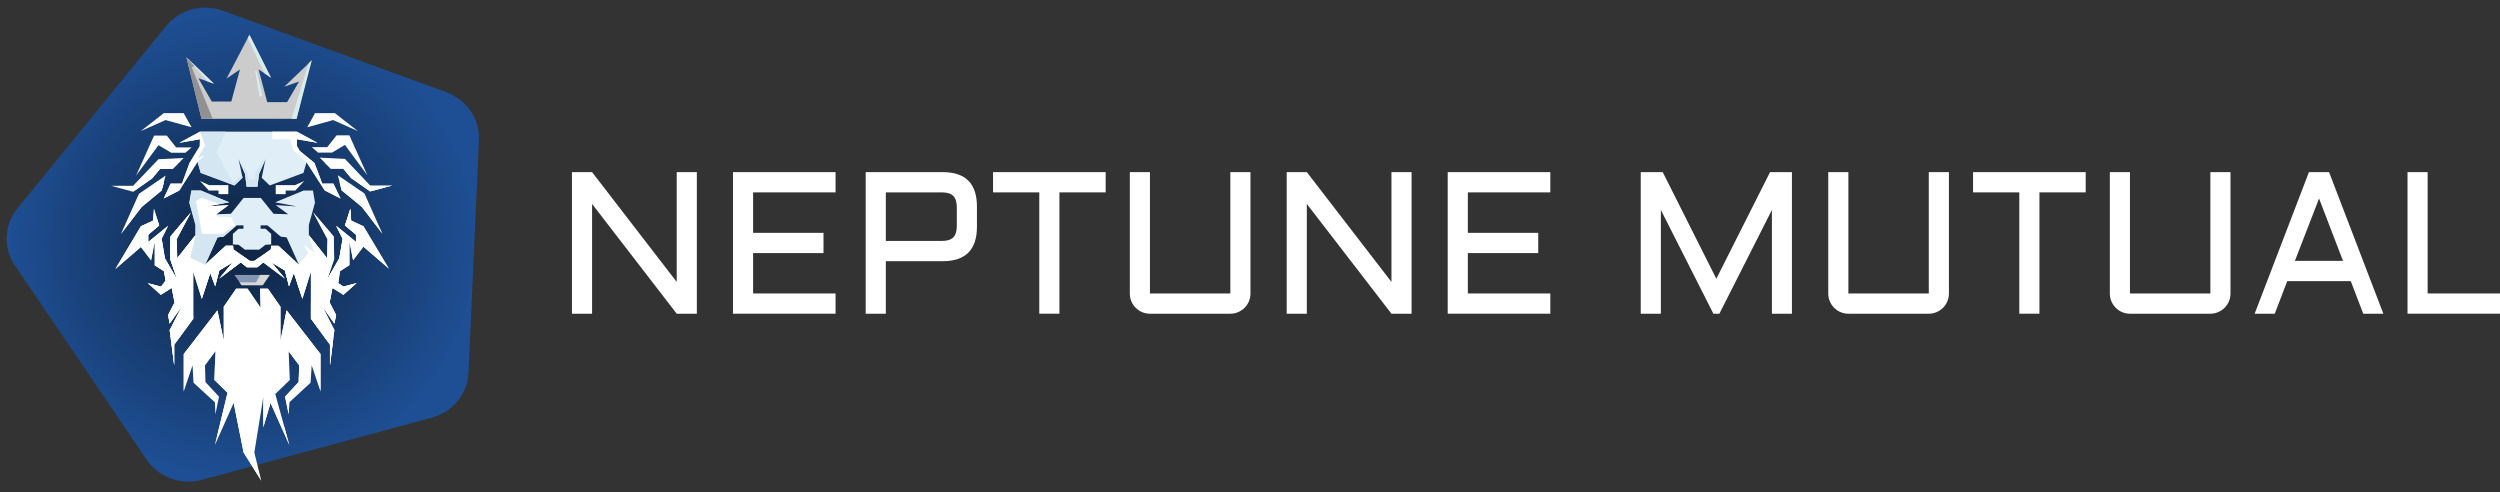 <svg width="330" height="65" viewBox="0 0 330 65" fill="none" xmlns="http://www.w3.org/2000/svg">
<rect x="0" y="0" width="330" height="65" fill="#333333" stroke="none"/>
<path d="M78.155 41.409H75.498V22.722H78.155L89.326 37.213V22.722H91.983V41.409H89.326L78.155 26.918V41.409Z" fill="white"/>
<path d="M96.752 22.722H110.295V25.394H99.409V30.736H108.701V33.408H99.409V38.737H110.295V41.409H96.752V22.722Z" fill="white"/>
<path d="M114.273 41.409V22.722H124.447C127.453 22.722 128.957 24.238 128.957 27.27V29.928C128.957 32.96 127.453 34.476 124.447 34.476H116.93V41.409H114.273ZM116.93 31.805H124.304C125.013 31.805 125.522 31.648 125.833 31.336C126.144 31.023 126.3 30.511 126.3 29.798V27.4C126.3 26.688 126.144 26.175 125.833 25.863C125.522 25.55 125.013 25.394 124.304 25.394H116.93V31.805Z" fill="white"/>
<path d="M131.082 22.722H145.947V25.394H139.843V41.409H137.186V25.394H131.082V22.722Z" fill="white"/>
<path d="M149.135 22.722H151.792V38.737H162.405V22.722H165.062V38.737C165.062 39.102 164.993 39.45 164.855 39.78C164.717 40.101 164.527 40.384 164.285 40.627C164.043 40.87 163.758 41.061 163.429 41.2C163.11 41.339 162.768 41.409 162.405 41.409H151.792C151.429 41.409 151.083 41.339 150.755 41.2C150.435 41.061 150.154 40.87 149.912 40.627C149.67 40.384 149.48 40.101 149.342 39.78C149.204 39.45 149.135 39.102 149.135 38.737V22.722Z" fill="white"/>
<path d="M172.501 41.409H169.844V22.722H172.501L183.672 37.213V22.722H186.329V41.409H183.672L172.501 26.918V41.409Z" fill="white"/>
<path d="M191.098 22.722H204.641V25.394H193.755V30.736H203.047V33.408H193.755V38.737H204.641V41.409H191.098V22.722Z" fill="white"/>
<path d="M226.167 41.409L219.234 27.713V41.409H216.577V22.722H219.48L226.556 36.796L233.645 22.722H236.535V41.409H233.891V27.713L226.958 41.409H226.167Z" fill="white"/>
<path d="M241.33 22.722H243.986V38.737H254.6V22.722H257.257V38.737C257.257 39.102 257.188 39.45 257.05 39.78C256.912 40.101 256.722 40.384 256.48 40.627C256.238 40.87 255.953 41.061 255.624 41.2C255.305 41.339 254.963 41.409 254.6 41.409H243.986C243.624 41.409 243.278 41.339 242.95 41.2C242.63 41.061 242.349 40.87 242.107 40.627C241.865 40.384 241.675 40.101 241.537 39.78C241.399 39.45 241.33 39.102 241.33 38.737V22.722Z" fill="white"/>
<path d="M260.445 22.722H275.31V25.394H269.206V41.409H266.549V25.394H260.445V22.722Z" fill="white"/>
<path d="M278.498 22.722H281.155V38.737H291.769V22.722H294.425V38.737C294.425 39.102 294.356 39.45 294.218 39.78C294.08 40.101 293.89 40.384 293.648 40.627C293.406 40.87 293.121 41.061 292.793 41.2C292.473 41.339 292.132 41.409 291.769 41.409H281.155C280.792 41.409 280.446 41.339 280.118 41.2C279.798 41.061 279.518 40.87 279.276 40.627C279.034 40.384 278.844 40.101 278.705 39.78C278.567 39.45 278.498 39.102 278.498 38.737V22.722Z" fill="white"/>
<path d="M307.437 22.722L314.604 41.409H311.947L310.301 37.108H301.916L300.27 41.409H297.614L304.78 22.722H307.437ZM302.927 34.437H309.277L306.115 26.201L302.927 34.437Z" fill="white"/>
<path d="M320.448 22.722V38.737H330V41.409H317.792V22.722H320.448Z" fill="white"/>
<path d="M26.638 63.337C23.883 64.083 20.948 63.013 19.37 60.687L1.973 35.054C0.395 32.728 0.532 29.676 2.312 27.494L21.934 3.437C23.714 1.255 26.733 0.438 29.411 1.415L58.935 12.181C61.614 13.157 63.343 15.705 63.218 18.491L61.842 49.201C61.718 51.987 59.767 54.378 57.012 55.123L26.638 63.337Z" fill="url(#paint0_radial)"/>
<path d="M40.56 21.515L40.455 21.369V21.431L40.56 21.515Z" fill="#888888"/>
<path d="M42.868 25.147L44.949 26.206L44.013 24.234H42.535L41.516 21.514L39.581 19.936L39.206 19.293L39.186 18.38L41.911 18.857L39.186 17.383H26.391L23.665 18.857L26.391 18.38L26.37 19.293L25.017 21.514L24.019 24.234H22.521L21.605 26.206L23.665 25.147L26.078 21.348L26.495 22.822L30.947 24.483L32.008 23.465L31.717 22.054L31.488 21.016L32.341 22.967L32.549 24.649H33.984L34.193 22.967L35.045 21.016L34.546 23.465L35.607 24.483L40.059 22.822L40.455 21.431V21.369V21.348L42.868 25.147Z" fill="#DFEEF7"/>
<path d="M36.398 24.441V25.624H37.709V25.147H38.978L40.164 23.881L38.937 24.441H36.398Z" fill="white"/>
<path d="M30.137 25.624V24.441H27.599L26.393 23.881L27.558 25.147H28.848V25.624H30.137Z" fill="white"/>
<path d="M34.673 37.644L35.609 36.295H30.949L31.885 37.644H34.673Z" fill="#8495B6"/>
<path d="M37.024 44.951V40.488L35.36 38.1H34.34L34.403 40.633L32.676 38.1H31.178L29.535 40.488V44.951L28.702 40.965L24.25 46.736V51.677L25.415 48.231L25.54 50.514L28.369 53.109L28.432 54.687L28.91 52.362L27.121 50.431L27.059 48.231L28.432 46.383L28.307 50.161L30.034 51.843L28.369 58.735L30.845 53.192L32.156 59.731L34.486 63.447L33.571 59.731L34.757 52.424V56.41L35.714 53.192L38.189 58.735L36.338 52.009L38.252 50.161L38.106 46.383L39.5 48.231L39.417 50.431L37.628 52.362L38.106 54.687L38.189 53.109L40.998 50.514L41.144 48.231L42.309 51.677V46.736L37.836 40.965L37.024 44.951Z" fill="white"/>
<path d="M22.604 20.165H24.477L25.288 19.459H23.249L22.022 17.902H20.337L17.965 23.175L20.919 19.168L22.604 20.165Z" fill="white"/>
<path d="M20.086 23.549L21.127 22.303H22.791L24.247 20.85L20.919 21.016L17.569 24.524H14.656L17.569 25.313L20.086 23.549Z" fill="white"/>
<path d="M15.969 30.876L18.694 27.327L21.336 25.147L21.857 23.175L18.34 25.583L15.969 30.876Z" fill="white"/>
<path d="M44.43 17.86L43.203 19.418H41.164L41.975 20.144H43.827L45.533 19.127L48.487 23.133L46.116 17.86H44.43Z" fill="white"/>
<path d="M42.203 20.808L43.66 22.262H45.303L46.343 23.507L48.861 25.272L51.794 24.483H48.861L45.532 20.974L42.203 20.808Z" fill="white"/>
<path d="M47.758 27.306L50.463 30.835L48.112 25.541L44.596 23.133L45.095 25.126L47.758 27.306Z" fill="white"/>
<path d="M25.289 16.802L24.249 14.934H21.627L18.59 17.3L21.856 15.847L25.289 16.802Z" fill="white"/>
<path d="M40.56 16.802L43.973 15.847L47.239 17.3L44.201 14.934H41.58L40.56 16.802Z" fill="white"/>
<path d="M47.967 29.859L46.364 29.112L46.261 27.555L45.553 29.756L47.01 30.98V31.935L44.388 29.797L45.241 31.52L44.804 34.094L43.202 36.876L44.118 34.198L44.055 31.209L41.35 28.053L43.223 31.582L43.161 34.094L40.768 31.043V29.693L41.579 26.745L41.309 25.147H40.081L36.316 26.704L39.166 27.244L36.399 27.078L38.042 28.282L36.108 28.219L34.422 26.123H32.155L30.47 28.219L28.535 28.282L30.178 27.078L27.411 27.244L30.262 26.704L26.517 25.147H25.289L25.019 26.745L25.83 29.693V31.043L23.417 34.094L23.313 31.582L25.185 28.053L22.501 31.209L22.46 34.198L23.375 36.876L21.773 34.094L21.336 31.52L22.189 29.797L19.568 31.935V30.98L21.024 29.756L20.317 27.555L20.213 29.112L18.611 29.859L15.24 35.506L18.611 32.599L19.942 34.364L20.421 31.894V35.008L21.648 35.817L21.919 37.395L21.232 37.852L19.505 37.395L21.232 38.931L22.668 38.018L23.042 39.948L22.189 41.609L22.397 42.73L23.957 40.529L22.397 43.581L22.98 48.231V45.491L25.497 42.066V35.859L26.621 39.45L27.744 36.025L28.389 37.789L28.93 35.713L30.698 34.634L28.93 36.772L31.78 34.634L32.571 35.277H33.944L34.755 34.634L37.606 36.772L35.837 34.634L37.606 35.713L38.147 37.789L38.791 36.025L39.915 39.45L41.038 35.859V42.066L43.556 45.491V48.21L44.138 43.56L42.578 40.509L44.138 42.709L44.346 41.588L43.493 39.927L43.868 37.997L45.324 38.91L47.051 37.374L45.324 37.831L44.617 37.374L44.887 35.796L46.115 34.987V31.873L46.593 34.343L47.946 32.579V32.537L51.316 35.444L47.946 29.797V29.859H47.967ZM36.753 32.434H35.796L35.754 32.911L33.569 34.447H32.987L30.802 32.911L30.761 32.434H29.804L27.078 34.945L28.701 31.333L29.492 31.23L31.218 29.756H32.134V30.192H31.489L30.74 30.877V32.267L31.489 32.309L32.321 32.952H34.214L35.047 32.309L35.796 32.267V30.877L35.047 30.192H34.402V29.756H35.317L37.044 31.23L37.834 31.333L39.457 34.945L36.753 32.434Z" fill="#DFEEF7"/>
<path d="M41.164 7.959L40.998 8.125V8.104L40.977 8.146L37.523 11.446L39.479 10.761L37.898 13.481H35.276L34.132 9.163L35.776 10.263L32.925 4.596L29.909 10.367L31.677 9.163L30.533 13.398H27.953L26.185 10.325L28.244 11.052L24.604 7.564L26.601 15.681H39.146L40.852 8.706L41.164 7.959Z" fill="#CCCCCC"/>
<path d="M20.318 27.555L20.193 29.112L18.591 29.859L15.221 35.506L18.591 32.599L19.943 34.364L20.422 31.894V35.007L21.649 35.796L21.92 37.374L21.233 37.831L19.506 37.374L21.233 38.91L22.669 37.997L23.043 39.927L22.19 41.588L22.398 42.709L23.959 40.509L22.398 43.56L23.002 48.231V45.491L25.519 42.066V35.859L26.643 39.45L27.766 36.025L28.411 37.789L28.952 35.693L30.72 34.634L28.952 36.772L31.782 34.634L32.593 35.277H33.966L34.757 34.634L37.607 36.772L35.839 34.634L37.607 35.693L38.148 37.789L38.793 36.025L39.916 39.45L41.04 35.859V42.066L43.557 45.491V48.231L44.14 43.56L42.6 40.509L44.14 42.709L44.368 41.588L43.516 39.927L43.89 37.997L45.326 38.91L47.052 37.374L45.326 37.831L44.639 37.374L44.847 36.066L44.889 35.796L46.137 35.007V31.894L46.615 34.364L47.968 32.558L51.338 35.464L47.968 29.859L46.345 29.112L46.241 27.555L45.534 29.755L46.99 30.98V31.956L44.368 29.818L45.221 31.52L44.785 34.094L43.183 36.876L44.098 34.198L44.036 31.209L41.352 28.053L43.245 31.582L43.183 34.094L40.769 31.043L41.539 33.409L40.166 32.35L40.707 33.43L39.459 34.945L36.754 32.433H35.776L35.755 32.911L33.571 34.447H32.988L30.804 32.911L30.762 32.433H29.805L27.08 34.945L25.145 34.011L25.79 31.043L23.376 34.094L23.314 31.582L25.186 28.053L22.503 31.209L22.461 34.198L23.376 36.876L21.753 34.094L21.337 31.52L22.19 29.818L19.569 31.956V30.98L21.005 29.755L20.318 27.555Z" fill="white"/>
<path d="M34.339 36.295L33.798 37.27H31.613L31.884 37.644H34.672L35.608 36.295H34.339Z" fill="#D7D7D7"/>
<path d="M28.244 11.052L24.604 7.564L27.391 10.74L28.244 11.052Z" fill="#D7ECED"/>
<path d="M25.665 8.768L25.29 8.831L28.078 15.681H26.601L24.604 7.564L25.665 8.768Z" fill="#919191"/>
<path d="M31.488 21.016L32.653 22.739L32.778 23.694H33.652V22.822L35.046 21.016L34.193 22.967L33.985 24.649H32.549L32.341 22.967L31.488 21.016Z" fill="#D4E6F2"/>
<path d="M29.802 17.383L28.596 20.103L30.947 24.483L26.494 22.822L26.078 21.348L26.994 20.538L26.078 20.85L27.077 19.189L26.39 17.383H29.802Z" fill="#D4E6F2"/>
<path d="M26.994 20.538L26.078 20.85L27.077 19.189L26.391 17.383L23.665 18.857L26.391 18.38L26.37 19.293L25.017 21.514L24.019 24.234H22.521L21.605 26.206L23.665 25.147L26.078 21.348L26.994 20.538Z" fill="white"/>
<path d="M23.853 21.223L21.19 21.348L17.57 25.313L20.088 23.548L21.128 22.303H22.792L23.853 21.223Z" fill="white"/>
<path d="M29.014 26.932L26.642 26.102L25.852 26.517L26.642 30.876H29.43L31.053 29.755L30.553 28.676L28.66 28.614L28.535 28.302L30.158 27.078L27.391 27.244L29.014 26.932Z" fill="white"/>
<path d="M31.052 29.756H31.239L29.512 31.25L28.721 31.333L27.078 34.945L25.143 34.011L25.788 31.043V29.693L24.977 26.766L25.247 25.147H26.474L30.24 26.704L29.013 26.932L26.641 26.102L25.85 26.517L26.641 30.877H29.429L31.052 29.756Z" fill="#D4E6F2"/>
<path d="M30.948 24.483L32.009 23.465L31.925 23.029L30.719 24.296L30.948 24.483Z" fill="#D4E6F2"/>
<path d="M41.162 7.959L39.144 15.681H38.478L40.746 8.353L41.162 7.959Z" fill="#D7ECED"/>
<path d="M33.861 9.308L34.652 12.712H34.256L33.674 9.308H33.861Z" fill="#D7ECED"/>
<path d="M32.695 5.032L34.922 9.682L35.775 10.263L32.924 4.596L32.695 5.032Z" fill="#D7ECED"/>
<path d="M28.869 42.315L28.099 43.062L27.496 46.01L27.828 43.352L26.372 48.127L26.996 44.204L25.852 48.231L27.35 51.614L25.623 48.542L26.102 45.74L24.749 48.086L24.25 51.677V46.736L28.702 40.965L28.973 42.252L28.869 42.315Z" fill="white"/>
<path d="M29.533 42.398L31.239 41.277L32.883 46.757L31.489 52.777L33.673 47.359L32.883 43.124L34.152 42.958L34.235 45.802L34.651 42.958L36.399 42.896L35.608 50.39L37.023 44.951V40.488L35.359 38.1H34.339L34.402 40.633L32.675 38.1H31.177L29.533 40.488V42.398Z" fill="white"/>
<path d="M30.138 42.003L29.764 47.442L30.721 50.307L29.181 47.712L28.869 42.315L28.973 42.252L29.535 44.951V42.398L30.138 42.003Z" fill="white"/>
<path d="M37.565 42.335L41.684 47.255L42.308 51.677V46.736L37.835 40.965L37.565 42.335Z" fill="white"/>
<path d="M28.45 48.584V49.788L30.552 51.677L28.367 58.735L30.032 51.843L28.305 50.161L28.43 46.383L28.45 48.584Z" fill="white"/>
<path d="M30.555 41.733V46.383L31.241 41.277L30.555 41.733Z" fill="white"/>
<path d="M36.398 42.896L36.669 40.82L35.233 38.827L36.211 40.861L34.838 39.408L34.547 40.965L34.651 42.958L36.398 42.896Z" fill="white"/>
<path d="M38.335 43.249L35.609 50.39L37.024 44.951L37.836 40.965L38.335 43.249Z" fill="white"/>
<path d="M38.103 46.383L40.205 47.816L39.83 50.763L39.706 49.871L39.352 51.262L37.937 52.569L38.187 53.109L38.103 54.687L37.625 52.362L39.414 50.431L39.498 48.231L38.103 46.383Z" fill="white"/>
<path d="M38.105 46.383L38.334 45.428L38.917 46.549L39.104 45.989L40.748 47.193L40.415 48.231L39.936 48.854L39.603 47.65L38.105 46.383Z" fill="white"/>
<path d="M34.754 52.424L34.983 54.355L35.607 52.777L37.563 56.472L38.187 58.735L35.711 53.192L34.754 56.41V52.424Z" fill="white"/>
<path d="M30.844 53.192L31.613 54.687V53.4L32.716 53.421L32.342 58.735L34.485 63.447L32.154 59.731L30.844 53.192Z" fill="white"/>
<path d="M30.72 34.156L28.744 35.132L28.453 36.129L27.808 35.63L27.6 35.9L26.851 36.98L26.643 39.45L27.766 36.025L28.411 37.789L28.952 35.693L30.72 34.634L28.952 36.772L31.781 34.634L32.593 35.277H33.966L34.757 34.634L37.607 36.772L35.838 34.634L37.607 35.693L38.148 37.789L38.793 36.025L39.916 39.45L39.459 35.838L36.816 33.347L37.565 34.53L36.4 33.596L35.609 33.928L36.4 34.011H34.174L33.571 34.447H32.988L32.01 33.762L30.72 34.156Z" fill="white"/>
<path d="M20.754 28.987L18.528 30.877L17.051 33.202L18.632 31.645L18.07 32.537L18.923 32.143L19.672 33.202L20.255 31.748L22.19 29.818L19.568 31.956V30.98L21.004 29.756L20.754 28.987Z" fill="white"/>
<path d="M30.802 32.911H30.032L28.867 34.343L29.242 33.513L28.451 34.26L28.659 34.717L28.098 34.489L27.078 34.945L29.804 32.433H30.761L30.802 32.911Z" fill="white"/>
<path d="M21.628 24.088L18.923 25.998L15.969 30.876L18.694 27.327L21.336 25.147L21.628 24.088Z" fill="white"/>
<path d="M20.336 24.981L19.754 25.853L20.711 25.147H21.335L21.626 24.088L20.336 24.981Z" fill="white"/>
<path d="M25.498 32.35L23.625 34.675L24.249 39.055L23.48 37.146H22.481L21.857 38.1H21.066L19.506 37.374L21.233 37.831L21.857 37L21.649 35.796L20.421 35.007L21.191 32.89L21.337 31.52L21.753 34.094L23.376 36.876L22.46 34.198L22.502 31.209L25.186 28.053L23.313 31.582L23.376 34.094L25.789 31.042L25.498 32.35Z" fill="white"/>
<path d="M25.517 42.066L25.122 37.478V40.716L24.539 37.27L24.331 41.547L22.396 43.56L23 48.231V45.491L25.517 42.066Z" fill="white"/>
<path d="M22.668 37.997L23.854 39.886L22.398 42.709L22.189 41.588L23.043 39.927L22.668 37.997Z" fill="white"/>
<path d="M44.826 24.047L48.093 26.206L50.464 30.835L47.76 27.306L45.097 25.126L44.826 24.047Z" fill="white"/>
<path d="M42.912 21.514H45.45L49.05 24.856L51.796 24.483L48.862 25.272L46.345 23.507L45.305 22.262H43.661L42.912 21.514Z" fill="white"/>
<path d="M39.188 17.383L38.293 18.38L38.73 19.854L40.457 21.431L42.87 25.147L44.951 26.206L44.014 24.234H42.537L41.518 21.514L39.583 19.936L39.208 19.293L39.188 18.38L41.913 18.857L39.188 17.383Z" fill="white"/>
<path d="M38.29 18.38H35.94V17.383H39.185L38.29 18.38Z" fill="white"/>
<path d="M46.344 29.112L46.219 29.755L48.092 31.001L50.463 34.426L48.112 32.08L46.802 33.492L46.614 32.163L45.699 31.437L45.553 34.696L43.182 36.876L44.784 34.094L45.221 31.52L44.367 29.818L46.989 31.956V30.98L45.533 29.755L46.24 27.555L46.344 29.112Z" fill="white"/>
<path d="M44.783 36.544L42.203 39.699L42.598 40.509L44.138 42.709L44.367 41.588L43.514 39.927L43.888 37.997L45.324 38.91L47.051 37.374L45.324 37.831L44.637 37.374L44.783 36.544Z" fill="white"/>
<path d="M43.181 34.094L41.974 33.679L43.181 36.876L41.392 34.509L39.935 36.98L39.457 34.945L40.705 33.43L40.164 32.35L41.538 33.409L40.768 31.043L43.181 34.094Z" fill="white"/>
<path d="M39.457 34.945V35.838L39.915 39.45L39.936 36.98L39.457 34.945Z" fill="white"/>
<path d="M41.039 39.969L43.952 45.055L43.556 48.231V45.491L41.039 42.066V39.969Z" fill="white"/>
<path d="M32.716 53.421L31.967 56.846L31.613 53.4L32.716 53.421Z" fill="white"/>
<defs>
<radialGradient id="paint0_radial" cx="0" cy="0" r="1" gradientUnits="userSpaceOnUse" gradientTransform="translate(32.05 32.289) rotate(90) scale(31.282 31.174)">
<stop stop-color="#0F2441"/>
<stop offset="1" stop-color="#1E4F94"/>
</radialGradient>
</defs>
</svg>
